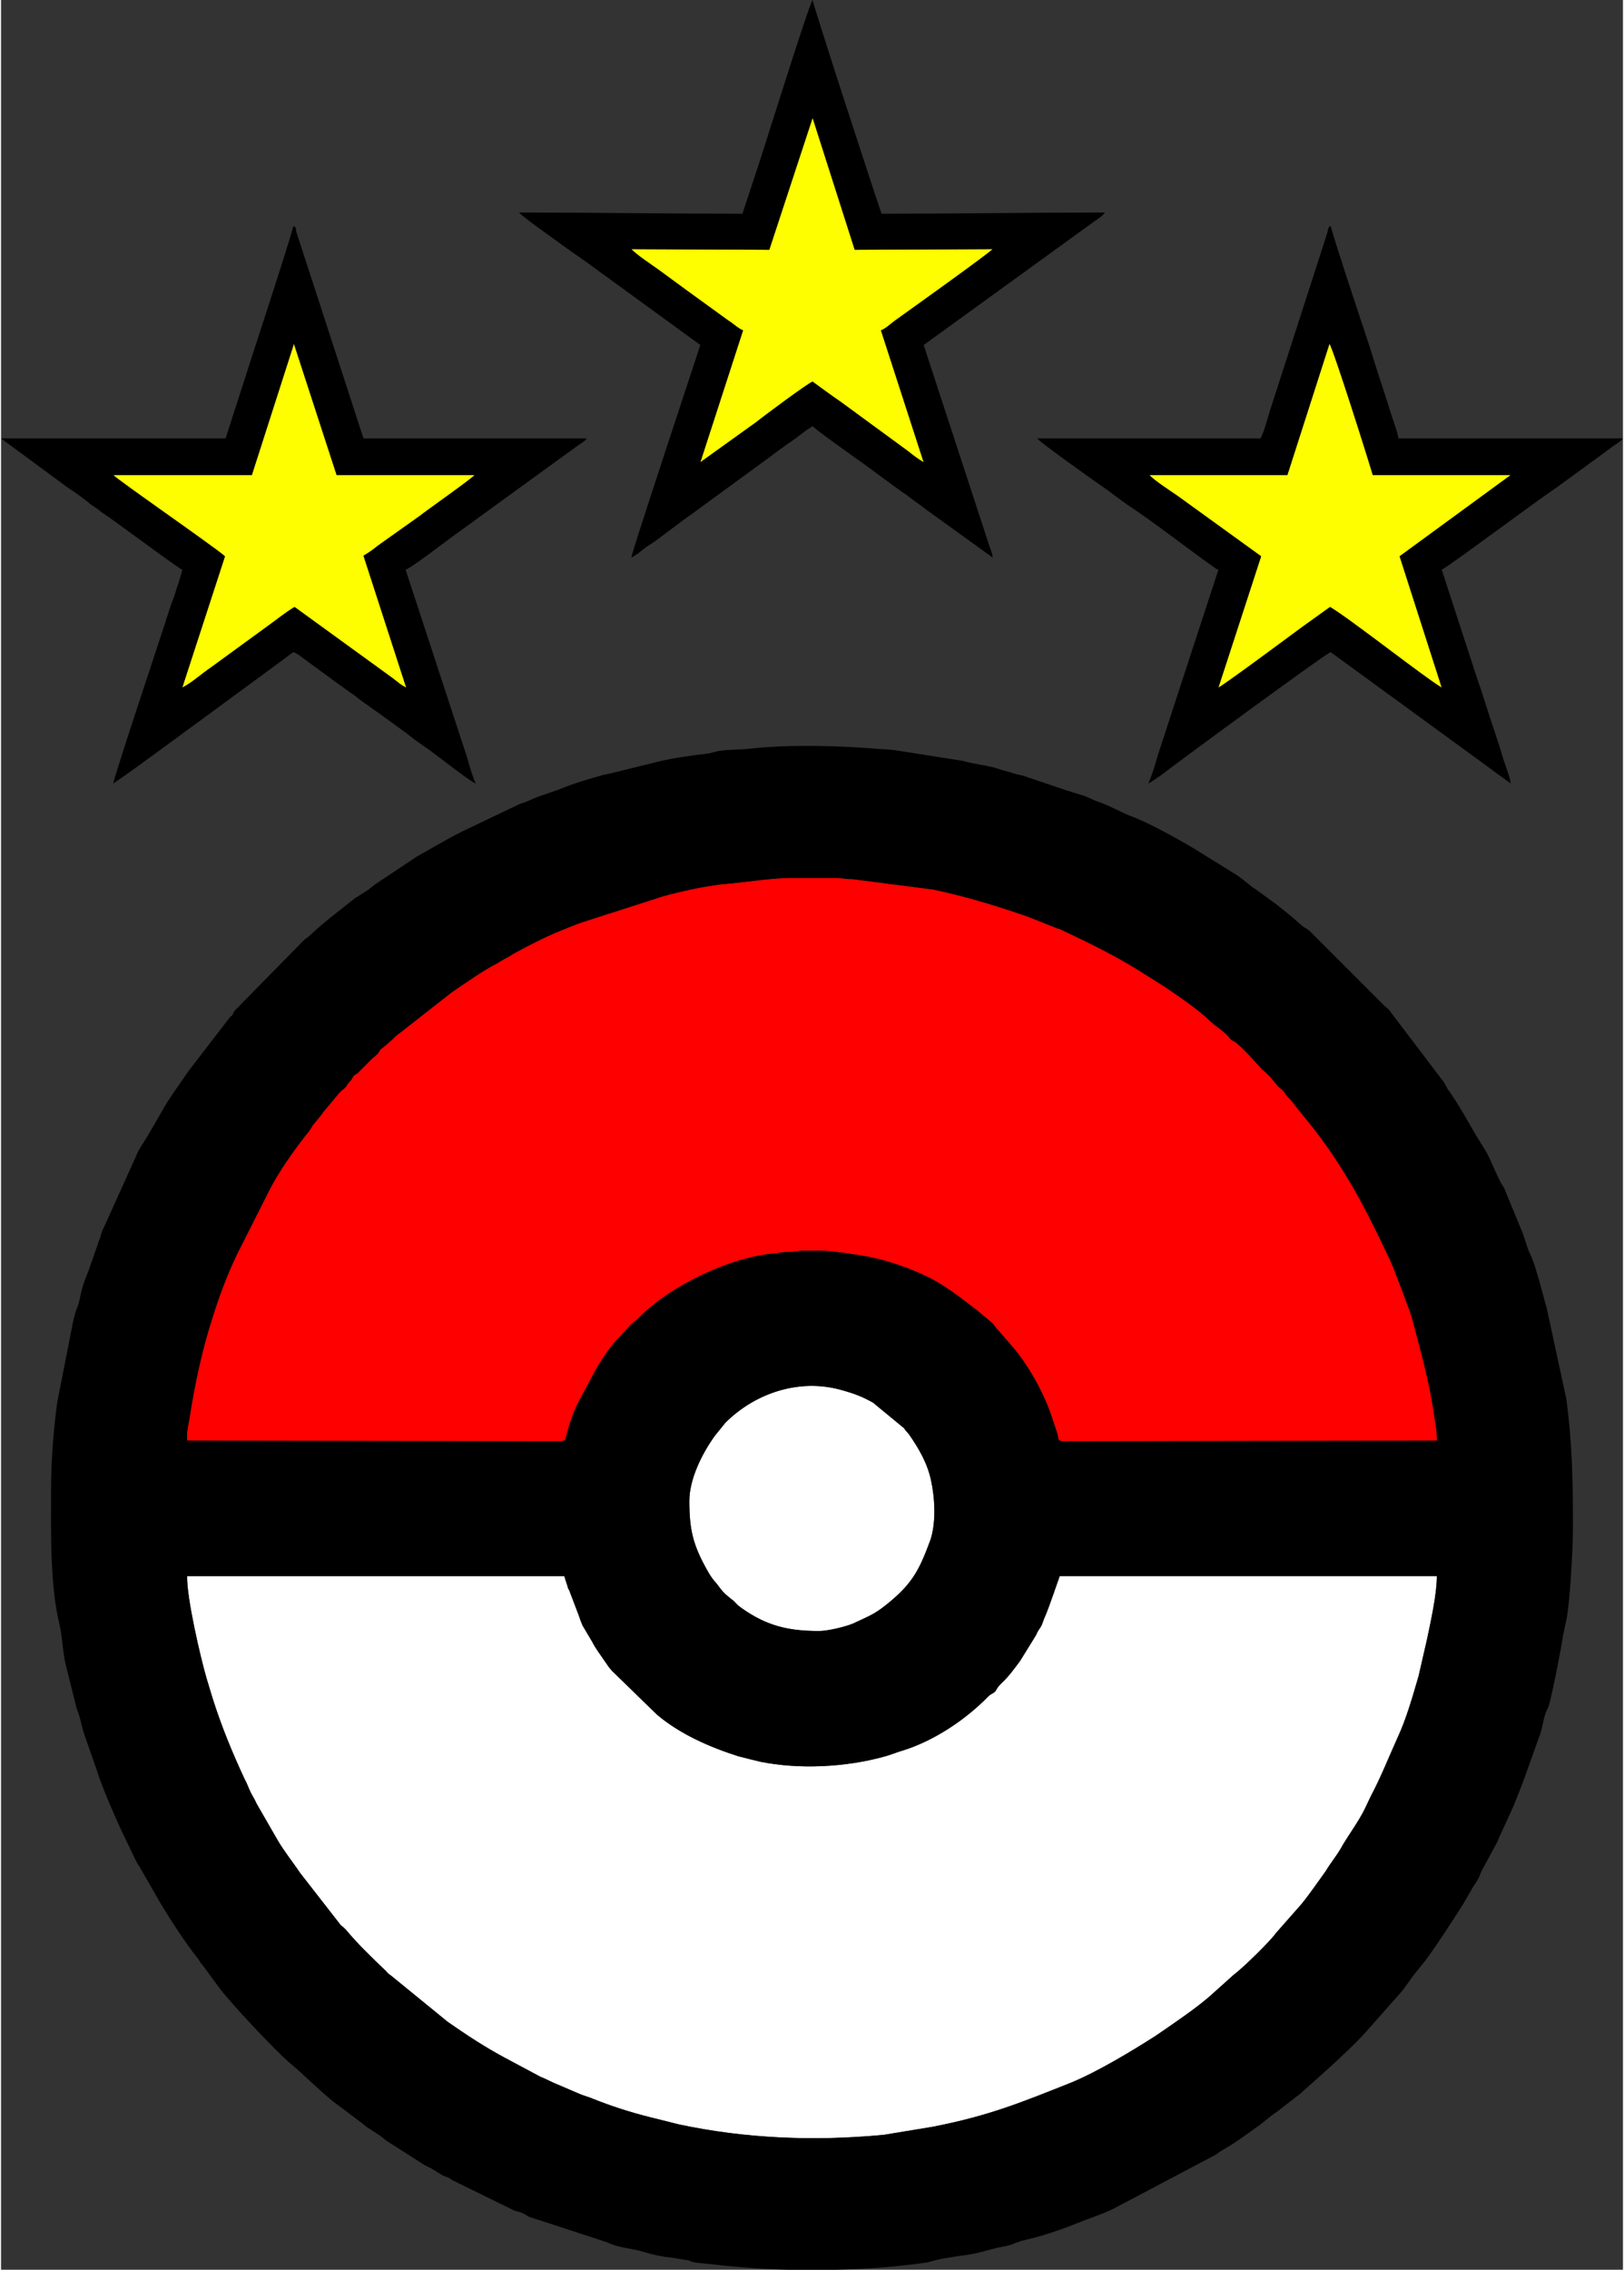 <?xml version="1.0" encoding="UTF-8"?>
<!DOCTYPE svg PUBLIC "-//W3C//DTD SVG 1.0//EN" "http://www.w3.org/TR/2001/REC-SVG-20010904/DTD/svg10.dtd">
<!-- Creator: CorelDRAW 2019 (64 Bit) -->
<svg xmlns="http://www.w3.org/2000/svg" xml:space="preserve" width="358px" height="500px" version="1.0" shape-rendering="geometricPrecision" text-rendering="geometricPrecision" image-rendering="optimizeQuality" fill-rule="evenodd" clip-rule="evenodd"
viewBox="0 0 2658 3717"
 xmlns:xlink="http://www.w3.org/1999/xlink">
 <rect x="0" y="0" width="2658" height="3717" fill="#333333" stroke="none"/>
 <g id="Camada_x0020_1">
  <g id="_1609743054288">
   <rect fill="none" width="2658" height="3717"/>
   <g>
    <path fill="#FEFE00" d="M1882 778c8,9 33,25 46,34l137 99 -70 215c9,-4 122,-88 137,-99l46 -33c35,21 158,118 183,132l-69 -215 182 -133 -226 0c-6,-21 -65,-208 -71,-215l-69 215 -226 0z"/>
    <path fill="#FEFE00" d="M1259 409l-226 -1c8,9 34,26 45,34 15,11 30,22 45,33l69 50c7,4 16,13 24,16l-70 216 92 -66c11,-9 85,-64 92,-66 15,11 30,22 46,33l112 82c7,6 17,13 24,17l-70 -216c8,-3 16,-11 23,-16 21,-15 154,-110 160,-117l-226 1 -69 -216 -71 216z"/>
    <path fill="#FEFE00" d="M184 778c7,8 162,115 183,133l-70 215c16,-8 32,-23 47,-33l92 -67c14,-10 30,-23 45,-32l160 116c7,5 14,12 23,16l-70 -216c7,-4 16,-10 23,-16l69 -49c14,-11 84,-60 90,-67l-226 0 -70 -215 -69 215 -227 0z"/>
   </g>
   <g>
    <path fill="white" d="M953 2662c-3,-7 -4,-10 -6,-16l-16 -42c0,0 0,-1 -1,-1l-7 -22 -618 0c-1,35 22,134 32,168l10 33c15,47 32,88 52,131 4,7 7,16 10,22 3,6 7,12 10,19l34 59c11,19 25,36 37,54l67 86c3,2 5,4 8,7 20,24 42,45 66,68 4,5 4,4 9,8l92 75c30,21 62,42 94,59l58 31c8,3 15,7 22,10l42 18c7,3 15,5 22,8 30,12 61,22 93,30l48 12c108,23 221,28 336,17l79 -13c93,-18 146,-40 229,-73 43,-18 98,-51 137,-76 6,-4 13,-9 19,-13 23,-16 48,-33 70,-52l39 -35c14,-10 61,-56 69,-68l37 -42c10,-10 37,-49 45,-60 7,-12 17,-24 24,-36 11,-20 30,-45 40,-66l10 -21c16,-30 29,-63 43,-94 15,-32 25,-68 35,-102l14 -61c6,-29 16,-73 16,-103l-618 0c-2,5 -17,50 -24,66 -3,6 -4,12 -7,17 -4,6 -5,7 -8,14l-26 42c-9,12 -19,26 -30,36 -5,5 -6,6 -10,13 -4,5 -7,4 -12,9 -37,38 -88,72 -138,88 -11,3 -22,8 -34,11 -62,17 -138,21 -202,8 -12,-3 -25,-6 -36,-9 -47,-15 -95,-36 -133,-68l-74 -72c-3,-4 -2,-2 -5,-6l-18 -26c-4,-6 -6,-9 -9,-15l-16 -27z"/>
    <path fill="white" d="M1128 2458c0,47 6,72 29,113 10,18 13,18 20,28 7,10 15,16 24,23 5,5 5,6 12,11 42,30 78,38 128,38 14,0 48,-8 59,-14 28,-13 34,-15 58,-35 37,-31 48,-54 65,-100 10,-30 7,-71 1,-98 -6,-28 -20,-52 -36,-75 -3,-4 -5,-5 -8,-10l-51 -42c-18,-10 -31,-15 -53,-21 -69,-19 -141,6 -189,54l-17 21c-21,29 -42,71 -42,107z"/>
   </g>
   <g>
    <path fill="black" d="M305 2581l618 0 7 22c1,0 1,1 1,1l16 42c2,6 3,9 6,16l16 27c3,6 5,9 9,15l18 26c3,4 2,2 5,6l74 72c38,32 86,53 133,68 11,3 24,6 36,9 64,13 140,9 202,-8 12,-3 23,-8 34,-11 50,-16 101,-50 138,-88 5,-5 8,-4 12,-9 4,-7 5,-8 10,-13 11,-10 21,-24 30,-36l26 -42c3,-7 4,-8 8,-14 3,-5 4,-11 7,-17 7,-16 22,-61 24,-66l618 0c0,30 -10,74 -16,103l-14 61c-10,34 -20,70 -35,102 -14,31 -27,64 -43,94l-10 21c-10,21 -29,46 -40,66 -7,12 -17,24 -24,36 -8,11 -35,50 -45,60l-37 42c-8,12 -55,58 -69,68l-39 35c-22,19 -47,36 -70,52 -6,4 -13,9 -19,13 -39,25 -94,58 -137,76 -83,33 -136,55 -229,73l-79 13c-115,11 -228,6 -336,-17l-48 -12c-32,-8 -63,-18 -93,-30 -7,-3 -15,-5 -22,-8l-42 -18c-7,-3 -14,-7 -22,-10l-58 -31c-32,-17 -64,-38 -94,-59l-92 -75c-5,-4 -5,-3 -9,-8 -24,-23 -46,-44 -66,-68 -3,-3 -5,-5 -8,-7l-67 -86c-12,-18 -26,-35 -37,-54l-34 -59c-3,-7 -7,-13 -10,-19 -3,-6 -6,-15 -10,-22 -20,-43 -37,-84 -52,-131l-10 -33c-10,-34 -33,-133 -32,-168zm1062 1136l-76 0c-47,-1 -93,-5 -136,-10 -8,-1 -12,-1 -18,-2 -11,-2 -5,-3 -15,-4 -12,-2 -22,-4 -33,-5 -25,-4 -30,-7 -46,-11 -14,-3 -32,-5 -45,-11 -6,-2 -1,-1 -8,-3l-107 -35c-6,-2 -10,-3 -16,-5 -5,-2 -5,-3 -11,-6 -6,-3 -9,-3 -15,-5l-102 -50c-5,-4 -6,-4 -12,-6 -9,-4 -16,-10 -24,-14 -6,-3 -7,-3 -13,-7l-58 -37c-4,-3 -6,-5 -10,-8l-23 -15c-5,-4 -6,-5 -10,-8l-44 -33c-25,-20 -47,-43 -71,-63 -23,-19 -105,-106 -121,-130l-22 -30c-4,-4 -5,-7 -8,-11 -22,-28 -42,-59 -61,-90l-35 -61c-3,-4 -5,-8 -7,-12l-24 -50c-12,-26 -31,-70 -39,-96l-20 -57c-5,-14 -7,-30 -13,-44l-17 -68c-6,-22 -6,-47 -11,-69 -16,-64 -14,-152 -14,-221 0,-49 4,-98 10,-143l22 -112c3,-14 5,-30 11,-44 4,-10 5,-21 8,-31 3,-11 6,-18 10,-28l20 -57c2,-10 7,-17 11,-27l47 -104c5,-13 13,-23 20,-35l22 -38c10,-19 32,-49 45,-68l67 -87c8,-7 3,-4 8,-11l113 -115c4,-4 6,-4 10,-8 23,-22 49,-41 74,-61l22 -14c5,-4 6,-5 10,-8l69 -46c25,-14 48,-28 74,-41l90 -43c4,-2 9,-4 13,-5 10,-4 18,-8 27,-11l29 -10c24,-10 48,-17 73,-24 6,-1 9,-2 14,-3l77 -19c25,-6 55,-10 81,-13l16 -4c19,-3 34,-2 53,-4 62,-7 142,-5 204,0 14,1 23,1 36,3l108 17c20,6 42,7 61,14l21 6c6,2 11,3 16,4l71 24c9,3 20,6 29,9 9,3 17,8 27,11 17,6 40,19 52,23 27,10 74,36 101,52l71 44c12,8 21,17 32,24l33 24c15,12 28,22 42,35 5,4 7,4 12,8l123 123c4,4 7,5 10,10l82 108c3,4 5,6 7,10 4,6 3,7 8,13 16,23 29,47 43,71l15 24c7,11 17,37 24,50 2,5 4,7 7,12l28 68c6,13 9,29 15,41 9,17 24,79 27,88l32 148c10,73 11,137 11,212 0,35 -5,125 -11,152l-5 23c-3,22 -18,98 -24,118 -2,4 -1,2 -3,6 -6,13 -7,32 -13,45l-25 70c-7,18 -14,37 -22,54l-18 39c-2,5 -3,8 -6,13l-20 37c-3,5 -4,8 -6,13 -3,8 -10,16 -14,24l-14 24c-20,31 -39,61 -61,91 -6,7 -11,14 -17,21 -9,11 -15,22 -24,32l-54 61c-23,27 -82,79 -107,101 -4,4 -6,5 -11,9l-31 24c-11,7 -21,17 -33,25 -18,13 -37,27 -57,38 -5,3 -6,5 -12,8l-161 85c-10,6 -40,17 -54,22 -34,14 -66,25 -102,33l-13 5c-7,3 -22,5 -29,7l-31 8c-19,4 -45,6 -65,11l-15 4c-48,7 -99,11 -151,12zm-239 -1259c0,-36 21,-78 42,-107l17 -21c48,-48 120,-73 189,-54 22,6 35,11 53,21l51 42c3,5 5,6 8,10 16,23 30,47 36,75 6,27 9,68 -1,98 -17,46 -28,69 -65,100 -24,20 -30,22 -58,35 -11,6 -45,14 -59,14 -50,0 -86,-8 -128,-38 -7,-5 -7,-6 -12,-11 -9,-7 -17,-13 -24,-23 -7,-10 -10,-10 -20,-28 -23,-41 -29,-66 -29,-113zm-823 -109c0,-7 3,-19 4,-26 9,-58 21,-114 39,-169 11,-35 23,-66 38,-98l54 -107c16,-31 38,-62 59,-89 5,-6 8,-10 12,-17l14 -17c3,-4 3,-5 6,-8l20 -24c7,-9 9,-8 15,-15 3,-5 2,-4 7,-9 3,-4 4,-7 6,-9 1,-1 5,-2 8,-6l22 -22c3,-2 5,-4 8,-7 3,-3 4,-7 6,-8 1,-1 11,-8 24,-21l92 -72c18,-12 53,-37 72,-46 7,-4 11,-7 19,-11 6,-3 5,-3 10,-6 22,-12 45,-24 68,-34 15,-6 29,-12 43,-17l134 -43c33,-9 65,-16 99,-20 28,-2 79,-10 108,-10l75 0c12,0 17,2 29,2l132 17c47,10 95,24 139,39 22,7 44,17 65,25 5,1 6,2 10,4 47,22 93,45 136,73l27 17c24,16 58,39 78,59 10,9 23,16 31,27 4,4 4,3 9,6 15,12 31,31 44,45 4,3 5,4 9,8 7,6 14,18 21,23 6,4 8,11 14,16 6,6 8,10 13,16l26 32c54,70 85,130 122,208 4,8 6,13 9,20l17 44c5,15 11,28 15,43 13,49 26,96 34,146 2,17 6,33 6,51l-611 1c-12,0 -8,-4 -11,-13l-11 -33c-13,-37 -39,-83 -66,-113l-20 -23c-5,-5 -5,-7 -10,-12l-24 -20c-28,-21 -45,-36 -79,-54 -31,-15 -64,-27 -99,-34 -15,-3 -61,-10 -77,-10l-31 0c-8,0 -12,2 -22,2 -10,0 -12,1 -20,2 -74,5 -174,52 -227,106 -5,5 -8,6 -12,10l-21 23c-12,11 -29,37 -37,51l-31 58c-7,15 -13,32 -17,48 -3,10 -1,12 -12,12l-610 -1 0 -10z"/>
    <path fill="black" d="M184 778l227 0 69 -215 70 215 226 0c-6,7 -76,56 -90,67l-69 49c-7,6 -16,12 -23,16l70 216c-9,-4 -16,-11 -23,-16l-160 -116c-15,9 -31,22 -45,32l-92 67c-15,10 -31,25 -47,33l70 -215c-21,-18 -176,-125 -183,-133zm184 -60l-368 0 110 81c14,9 25,17 37,27 6,4 12,8 18,13 19,12 120,88 132,94 -3,14 -9,29 -13,43 -6,15 -10,28 -15,44 -10,30 -19,58 -29,88 -4,12 -55,166 -56,175 36,-24 112,-81 148,-107l128 -94c7,-5 13,-10 19,-14 7,2 13,8 19,12l56 41c6,4 11,8 18,13 7,4 12,9 19,14 13,9 25,18 38,27l37 27c12,10 23,17 37,27 10,7 67,52 75,54 -5,-10 -11,-31 -14,-42l-101 -308c8,-2 64,-45 75,-53l204 -148c5,-4 15,-9 18,-14l-366 0 -110 -338c-2,-9 1,-6 -5,-10 -5,23 -74,232 -83,261l-28 87z"/>
    <path fill="black" d="M1330 193l69 216 226 -1c-6,7 -139,102 -160,117 -7,5 -15,13 -23,16l70 216c-7,-4 -17,-11 -24,-17l-112 -82c-16,-11 -31,-22 -46,-33 -7,2 -81,57 -92,66l-92 66 70 -216c-8,-3 -17,-12 -24,-16l-69 -50c-15,-11 -30,-22 -45,-33 -11,-8 -37,-25 -45,-34l226 1 71 -216zm-115 157c-124,0 -242,-2 -366,-2 4,6 61,46 73,55 13,9 24,17 37,26l187 136 -57 173c-2,7 -55,166 -56,175 6,-3 13,-8 19,-13 6,-5 11,-8 19,-13l36 -27c13,-10 25,-18 37,-27l111 -81c12,-9 24,-18 37,-27 11,-7 27,-21 38,-27 18,16 87,63 110,81l37 27c7,4 11,8 18,13 7,5 13,9 19,14l111 80c0,-7 -4,-14 -6,-21l-107 -327c6,-4 12,-9 18,-13l261 -189c6,-4 15,-10 18,-15 -124,0 -242,2 -366,2 -2,-4 -108,-328 -113,-350 -6,7 -80,244 -86,262l-29 88z"/>
    <path fill="black" d="M1882 778l226 0 69 -215c6,7 65,194 71,215l226 0 -182 133 69 215c-25,-14 -148,-111 -183,-132l-46 33c-15,11 -128,95 -137,99l70 -215 -137 -99c-13,-9 -38,-25 -46,-34zm182 -60l-366 0c4,6 94,70 110,81 13,9 24,18 37,27 44,29 95,69 140,101 5,3 4,4 10,6l-100 306c-3,12 -10,34 -15,44 5,-2 14,-9 19,-12 23,-18 272,-201 280,-203l258 188c13,10 25,18 37,27 -1,-11 -10,-32 -13,-43 -5,-17 -9,-29 -14,-44 -10,-29 -19,-60 -29,-88l-57 -175c14,-7 161,-117 186,-133l74 -54c7,-5 12,-9 19,-14 5,-4 15,-9 18,-14l-368 0c-1,-10 -10,-33 -13,-43 -5,-16 -9,-29 -14,-44 -10,-29 -18,-58 -28,-87 -8,-24 -51,-153 -56,-174 -6,4 -2,1 -8,19l-92 285c-4,13 -9,33 -15,44z"/>
   </g>
   <path fill="red" d="M305 2349l0 10 610 1c11,0 9,-2 12,-12 4,-16 10,-33 17,-48l31 -58c8,-14 25,-40 37,-51l21 -23c4,-4 7,-5 12,-10 53,-54 153,-101 227,-106 8,-1 10,-2 20,-2 10,0 14,-2 22,-2l31 0c16,0 62,7 77,10 35,7 68,19 99,34 34,18 51,33 79,54l24 20c5,5 5,7 10,12l20 23c27,30 53,76 66,113l11 33c3,9 -1,13 11,13l611 -1c0,-18 -4,-34 -6,-51 -8,-50 -21,-97 -34,-146 -4,-15 -10,-28 -15,-43l-17 -44c-3,-7 -5,-12 -9,-20 -37,-78 -68,-138 -122,-208l-26 -32c-5,-6 -7,-10 -13,-16 -6,-5 -8,-12 -14,-16 -7,-5 -14,-17 -21,-23 -4,-4 -5,-5 -9,-8 -13,-14 -29,-33 -44,-45 -5,-3 -5,-2 -9,-6 -8,-11 -21,-18 -31,-27 -20,-20 -54,-43 -78,-59l-27 -17c-43,-28 -89,-51 -136,-73 -4,-2 -5,-3 -10,-4 -21,-8 -43,-18 -65,-25 -44,-15 -92,-29 -139,-39l-132 -17c-12,0 -17,-2 -29,-2l-75 0c-29,0 -80,8 -108,10 -34,4 -66,11 -99,20l-134 43c-14,5 -28,11 -43,17 -23,10 -46,22 -68,34 -5,3 -4,3 -10,6 -8,4 -12,7 -19,11 -19,9 -54,34 -72,46l-92 72c-13,13 -23,20 -24,21 -2,1 -3,5 -6,8 -3,3 -5,5 -8,7l-22 22c-3,4 -7,5 -8,6 -2,2 -3,5 -6,9 -5,5 -4,4 -7,9 -6,7 -8,6 -15,15l-20 24c-3,3 -3,4 -6,8l-14 17c-4,7 -7,11 -12,17 -21,27 -43,58 -59,89l-54 107c-15,32 -27,63 -38,98 -18,55 -30,111 -39,169 -1,7 -4,19 -4,26z"/>
  </g>
 </g>
</svg>
